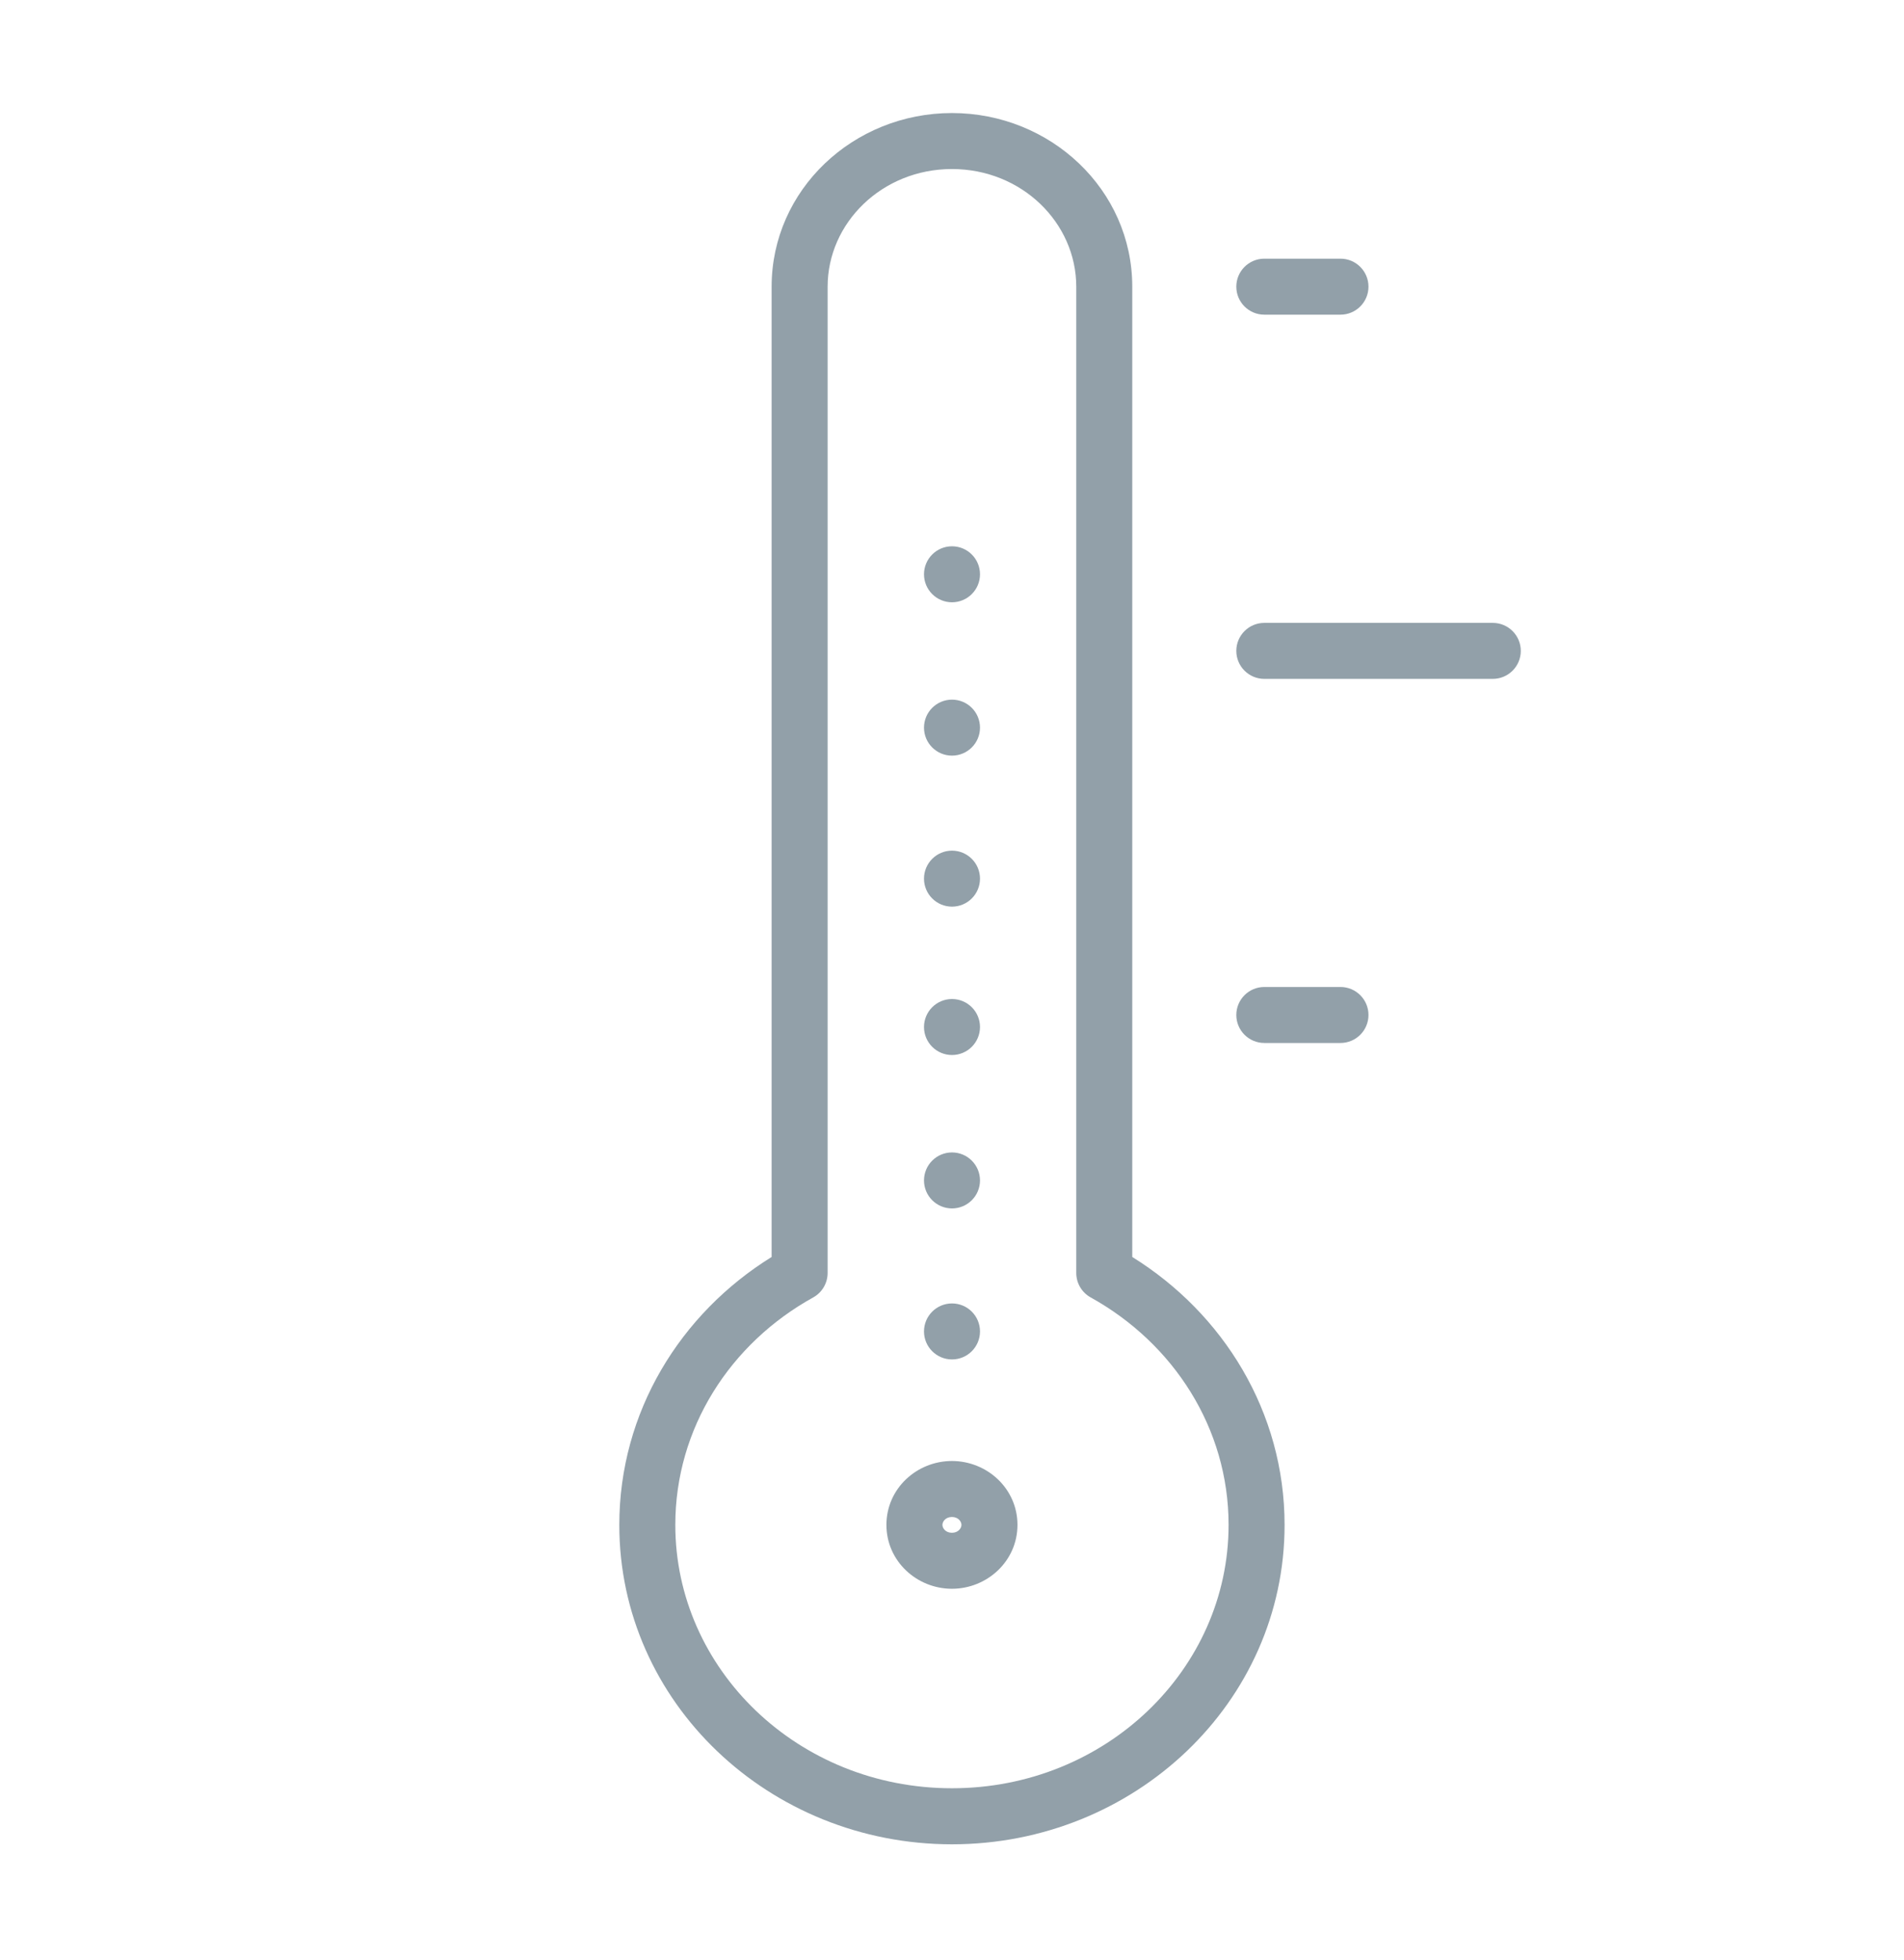 <svg fill="none" height="35" viewBox="0 0 34 35" width="34" xmlns="http://www.w3.org/2000/svg"><g fill="#92a0a9"><path clip-rule="evenodd" d="m16.999 26.094c-.626 0-1.17.49-1.17 1.141 0 .65.544 1.141 1.17 1.141.624 0 1.17-.49 1.17-1.141s-.545-1.141-1.17-1.141zm-.17 1.141c0-.057.054-.141.17-.141.115 0 .17.084.17.141 0 .057-.055.141-.17.141-.115 0-.17-.083-.17-.141z" fill-rule="evenodd"/><path d="m17 10.757c.276 0 .5-.224.5-.5 0-.276-.224-.5-.5-.5s-.5.224-.5.5c0 .276.224.5.5.5z"/><path d="m17 13.496c.276 0 .5-.224.5-.5 0-.276-.224-.5-.5-.5s-.5.224-.5.5c0 .276.224.5.5.5z"/><path d="m17.5 15.693c0 .276-.224.5-.5.5s-.5-.224-.5-.5c0-.276.224-.5.5-.5s.5.224.5.5z"/><path d="m17 18.843c.276 0 .5-.224.5-.5 0-.276-.224-.5-.5-.5s-.5.224-.5.5c0 .276.224.5.5.5z"/><path d="m17.5 21.083c0 .276-.224.5-.5.5s-.5-.224-.5-.5c0-.276.224-.5.5-.5s.5.224.5.5z"/><path d="m17 24.28c.276 0 .5-.224.5-.5 0-.276-.224-.5-.5-.5s-.5.224-.5.5c0 .276.224.5.5.5z"/><path clip-rule="evenodd" d="m16.999 2.019c-1.759 0-3.22 1.368-3.22 3.102v17.329c-1.629 1.01-2.72 2.768-2.72 4.786 0 3.17 2.679 5.704 5.94 5.704 3.259 0 5.94-2.533 5.94-5.704 0-2.018-1.094-3.776-2.72-4.786v-17.329c0-1.734-1.461-3.102-3.22-3.102zm-2.22 3.102c0-1.14.972-2.102 2.22-2.102 1.248 0 2.22.962 2.22 2.102v17.615c0 .182.099.349.258.437 1.479.82 2.462 2.336 2.462 4.062 0 2.577-2.191 4.704-4.94 4.704-2.751 0-4.94-2.127-4.94-4.704 0-1.727.981-3.243 2.462-4.062.159-.088.258-.256.258-.438z" fill-rule="evenodd"/><path d="m22.577 4.62c-.276 0-.5.224-.5.5s.224.5.5.5h1.36c.276 0 .5-.224.5-.5s-.224-.5-.5-.5z"/><path d="m22.577 11.125c-.276 0-.5.224-.5.5 0 .276.224.5.5.5h4.08c.276 0 .5-.224.5-.5 0-.276-.224-.5-.5-.5z"/><path d="m22.577 17.628c-.276 0-.5.224-.5.5s.224.5.5.5h1.36c.276 0 .5-.224.5-.5s-.224-.5-.5-.5z"/></g></svg>